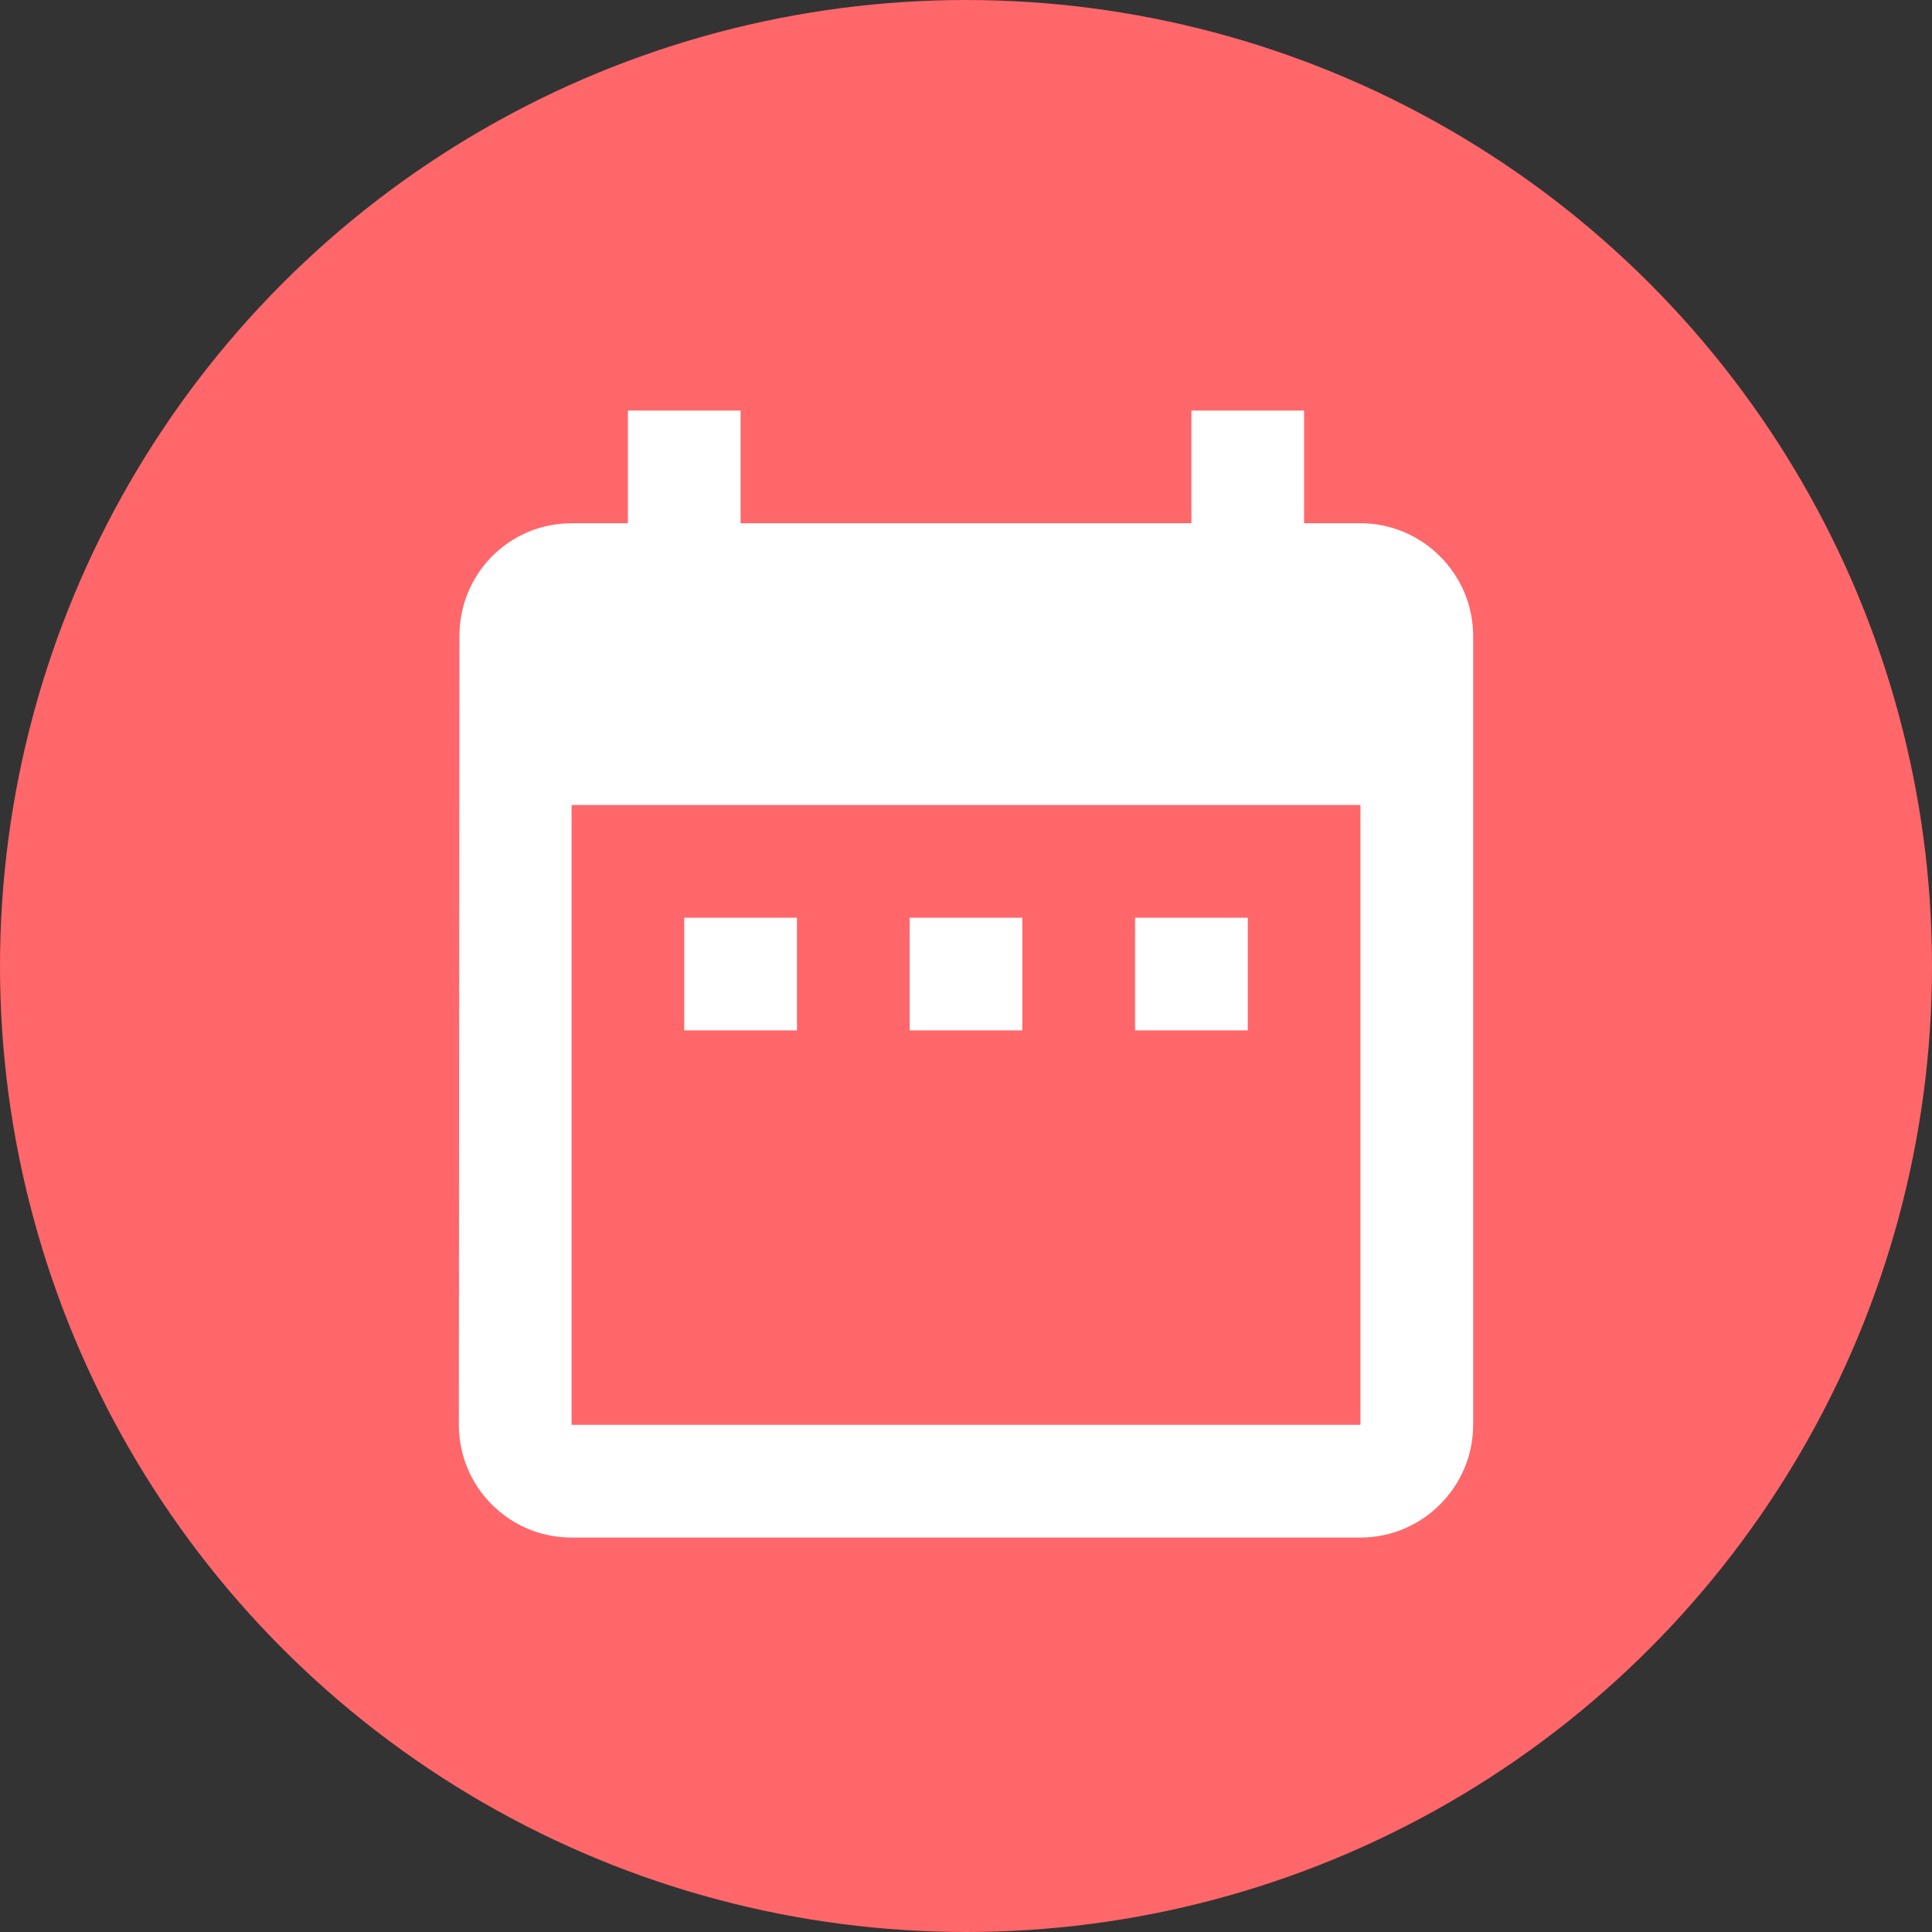 <svg width="80" height="80" viewBox="0 0 80 80" fill="none" xmlns="http://www.w3.org/2000/svg">
<rect x="0" y="0" width="80" height="80" fill="#333333" stroke="none"/>
<circle cx="40" cy="40" r="40" fill="#FF676A"/>
<path d="M33 38H28.333V42.667H33V38ZM42.333 38H37.667V42.667H42.333V38ZM51.667 38H47V42.667H51.667V38ZM56.333 21.667H54V17H49.333V21.667H30.667V17H26V21.667H23.667C21.077 21.667 19.023 23.767 19.023 26.333L19 59C19 61.567 21.077 63.667 23.667 63.667H56.333C58.9 63.667 61 61.567 61 59V26.333C61 23.767 58.9 21.667 56.333 21.667ZM56.333 59H23.667V33.333H56.333V59Z" fill="white"/>
</svg>

